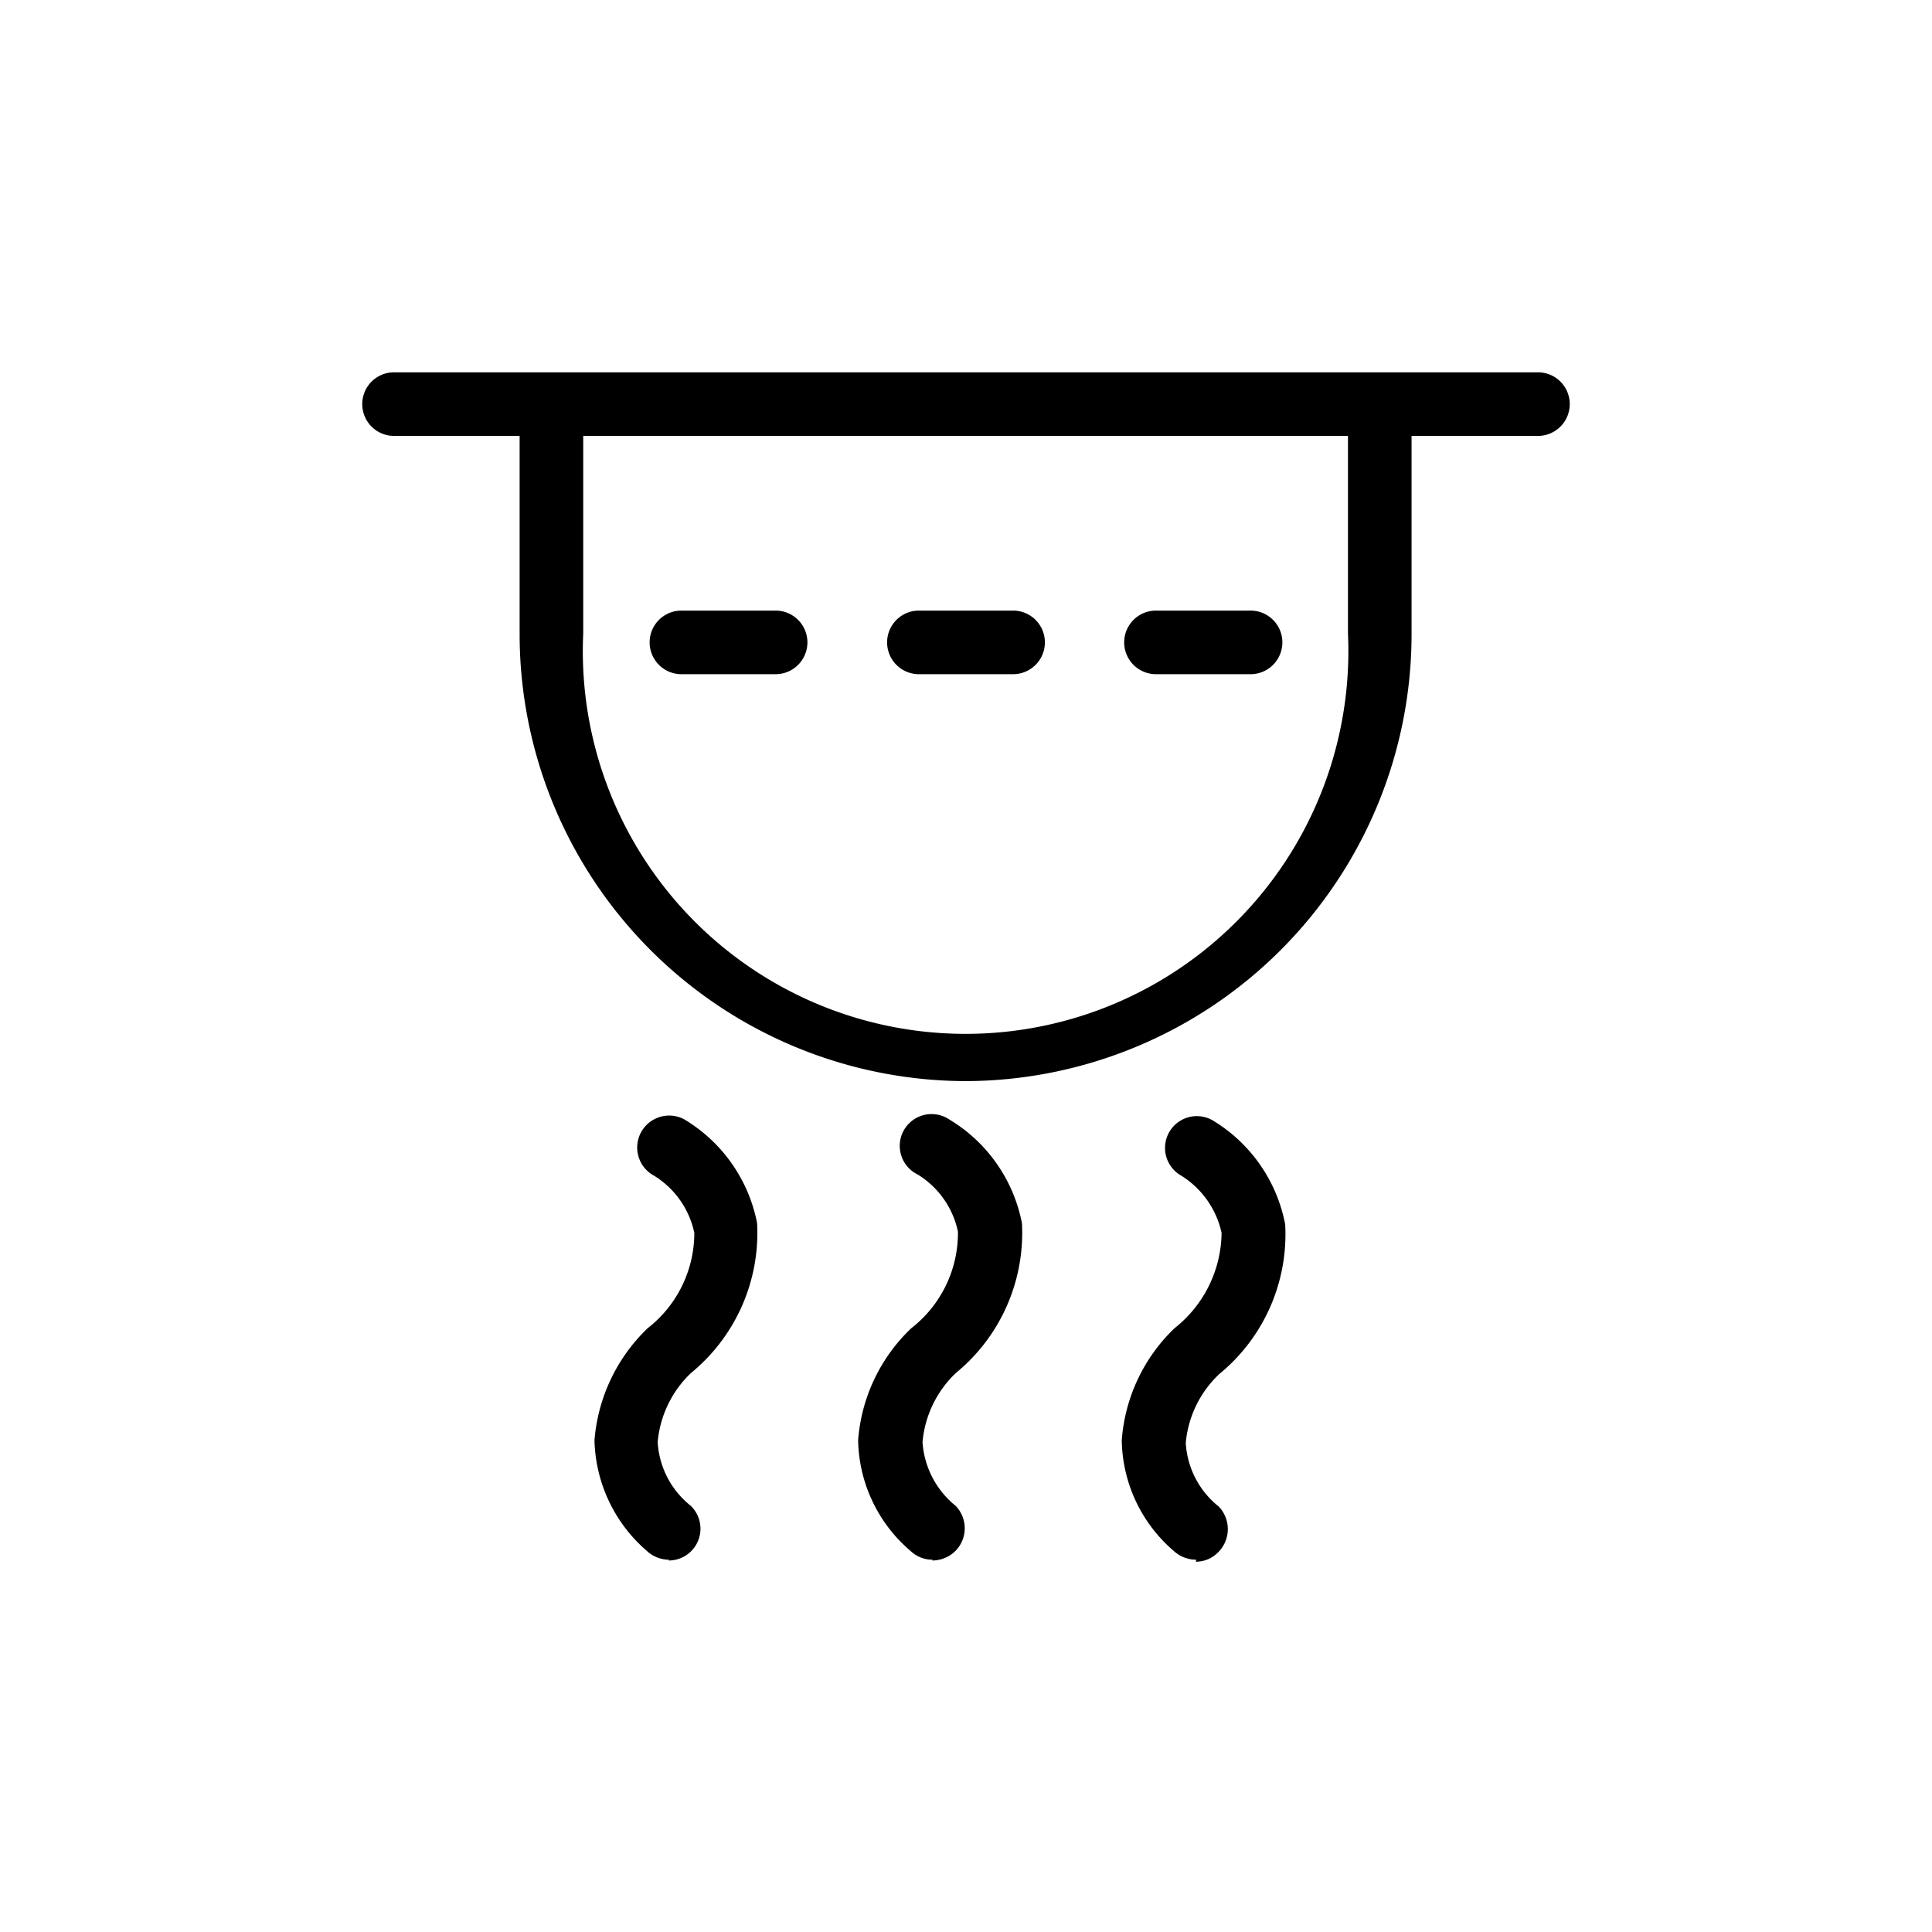 <svg id="图层_1" data-name="图层 1" xmlns="http://www.w3.org/2000/svg" viewBox="0 0 48 48"><defs><style></style></defs><title>图标</title><path class="cls-1" d="M38.21,10.83H9.79a.79.79,0,0,1,0-1.58H38.21a.79.79,0,1,1,0,1.58Z"/><path class="cls-1" d="M24,26.86A11.11,11.11,0,0,1,12.91,15.77V10h1.58v5.74a9.51,9.51,0,1,0,19,0V10h1.58v5.74A11.11,11.11,0,0,1,24,26.86Z"/><path class="cls-1" d="M19.27,16.75H16.93a.79.79,0,0,1,0-1.58h2.34a.79.79,0,0,1,0,1.58Zm5.9,0H22.83a.79.79,0,1,1,0-1.58h2.34a.79.79,0,0,1,0,1.58Zm5.9,0H28.72a.79.79,0,1,1,0-1.58h2.35a.79.79,0,0,1,0,1.58Zm-14.45,22a.8.8,0,0,1-.54-.21,3.74,3.74,0,0,1-1.31-2.76A4.33,4.33,0,0,1,16.09,33a3,3,0,0,0,1.16-2.37,2.2,2.2,0,0,0-1-1.42A.79.79,0,0,1,17,27.81a3.86,3.86,0,0,1,1.81,2.58,4.5,4.5,0,0,1-1.64,3.72,2.69,2.69,0,0,0-.83,1.72,2.18,2.18,0,0,0,.82,1.58.79.79,0,0,1-.55,1.36Zm6.55,0a.78.78,0,0,1-.54-.21,3.7,3.7,0,0,1-1.31-2.76A4.28,4.28,0,0,1,22.64,33,3,3,0,0,0,23.8,30.6a2.2,2.2,0,0,0-1-1.42.79.79,0,1,1,.78-1.37,3.86,3.86,0,0,1,1.81,2.58,4.5,4.5,0,0,1-1.64,3.72,2.69,2.69,0,0,0-.83,1.72,2.22,2.22,0,0,0,.82,1.58.8.8,0,0,1,0,1.12.82.82,0,0,1-.58.24Zm6.55,0a.82.82,0,0,1-.55-.21,3.69,3.69,0,0,1-1.3-2.76A4.29,4.29,0,0,1,29.18,33a3.06,3.06,0,0,0,1.17-2.37,2.24,2.24,0,0,0-1-1.42.79.79,0,0,1,.77-1.38,3.86,3.86,0,0,1,1.81,2.59,4.49,4.49,0,0,1-1.64,3.72,2.68,2.68,0,0,0-.83,1.71,2.18,2.18,0,0,0,.82,1.58.81.81,0,0,1,0,1.12.77.77,0,0,1-.57.25Z"/></svg>